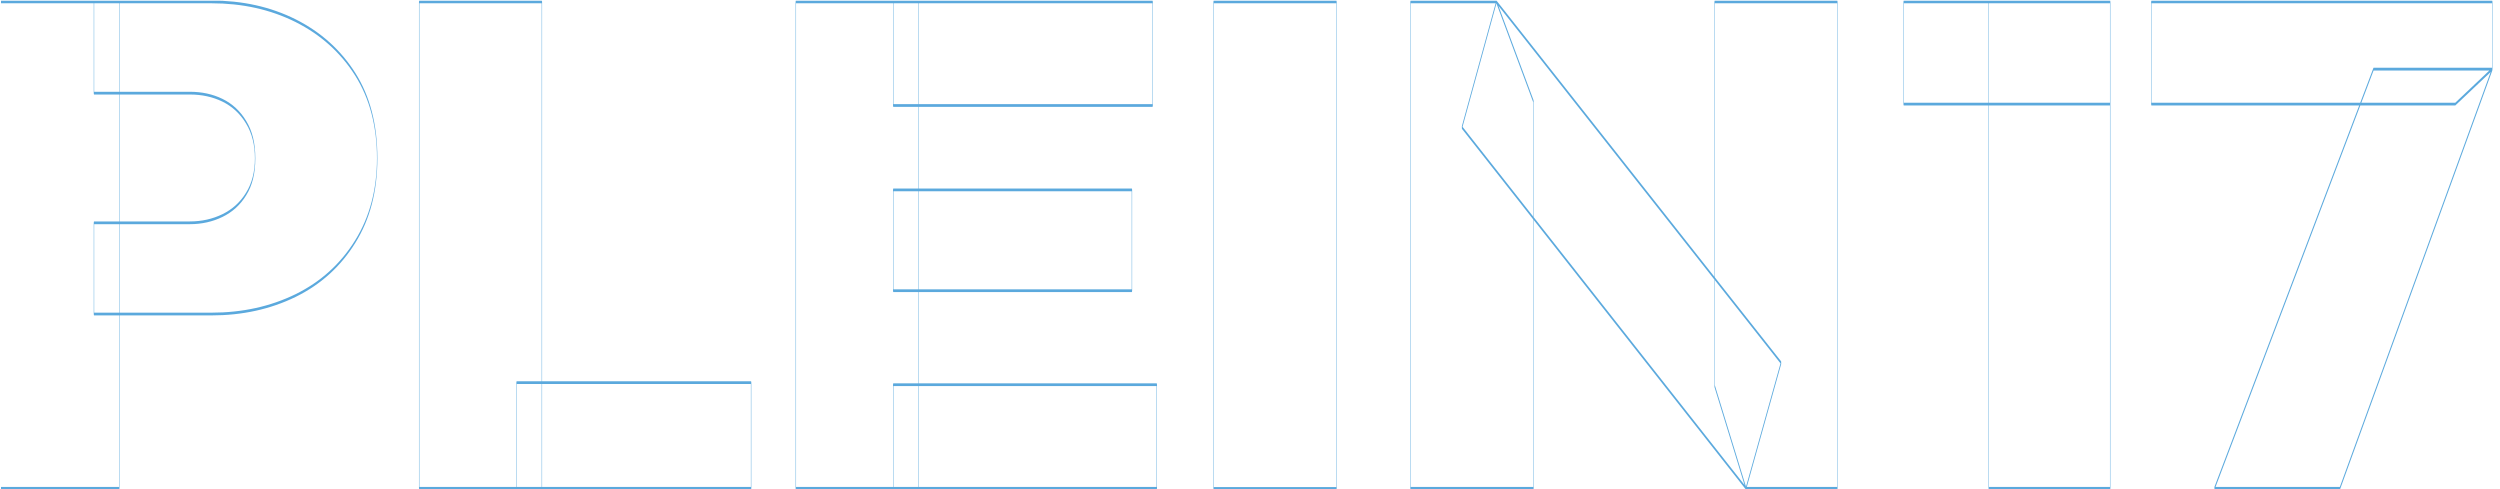 <?xml version="1.0" encoding="UTF-8" standalone="no"?>
<!DOCTYPE svg PUBLIC "-//W3C//DTD SVG 1.1//EN" "http://www.w3.org/Graphics/SVG/1.1/DTD/svg11.dtd">
<svg width="100%" height="100%" viewBox="0 0 1282 251" version="1.1" xmlns="http://www.w3.org/2000/svg" xmlns:xlink="http://www.w3.org/1999/xlink" xml:space="preserve" xmlns:serif="http://www.serif.com/" style="fill-rule:evenodd;clip-rule:evenodd;stroke-linejoin:round;stroke-miterlimit:2;">
    <g transform="matrix(1,0,0,1,-6593,-10113)">
        <g id="MerkMiddelen_WordmarkPlein17_Thin" transform="matrix(1,0,0,1,914.008,-3486.12)">
            <rect x="5679.5" y="13599.5" width="1281" height="250.522" style="fill:none;"/>
            <clipPath id="_clip1">
                <rect x="5679.5" y="13599.5" width="1281" height="250.522"/>
            </clipPath>
            <g clip-path="url(#_clip1)">
                <g transform="matrix(2.693,2.2903e-32,-2.2903e-32,2.693,-2.911,15766.8)">
                    <g transform="matrix(3.98,0,0,26.126,-11728.4,-26637.8)">
                        <path d="M3481.45,991.069L3481.45,990.404L3486.04,990.404C3486.61,990.404 3487.13,990.386 3487.6,990.351C3488.07,990.316 3488.45,990.264 3488.73,990.194C3489.02,990.124 3489.16,990.037 3489.16,989.934C3489.16,989.83 3489.02,989.743 3488.73,989.671C3488.45,989.6 3488.07,989.546 3487.6,989.511C3487.13,989.476 3486.61,989.459 3486.04,989.459L3481.45,989.459L3481.45,988.794L3487.06,988.794C3488.55,988.794 3489.89,988.839 3491.1,988.931C3492.3,989.023 3493.25,989.153 3493.95,989.321C3494.65,989.49 3495,989.694 3495,989.934C3495,990.167 3494.65,990.37 3493.95,990.541C3493.25,990.713 3492.3,990.844 3491.1,990.934C3489.89,991.024 3488.55,991.069 3487.06,991.069L3481.45,991.069ZM3476.78,992.339L3476.78,988.794L3482.66,988.794L3482.66,992.339L3476.78,992.339Z" style="fill:none;fill-rule:nonzero;stroke:rgb(91,169,221);stroke-width:0.02px;"/>
                    </g>
                    <g transform="matrix(3.98,0,0,26.126,-11728.4,-26637.8)">
                        <path d="M3497.01,992.339L3497.01,988.794L3502.88,988.794L3502.88,992.339L3497.01,992.339ZM3501.67,992.339L3501.67,991.569L3512.89,991.569L3512.89,992.339L3501.67,992.339Z" style="fill:none;fill-rule:nonzero;stroke:rgb(91,169,221);stroke-width:0.02px;"/>
                    </g>
                    <g transform="matrix(3.98,0,0,26.126,-11728.4,-26637.8)">
                        <path d="M3515.03,992.339L3515.03,988.794L3520.91,988.794L3520.91,992.339L3515.03,992.339ZM3519.69,992.339L3519.69,991.584L3532.3,991.584L3532.3,992.339L3519.69,992.339ZM3519.69,990.899L3519.69,990.164L3531.11,990.164L3531.11,990.899L3519.69,990.899ZM3519.69,989.549L3519.69,988.794L3532.1,988.794L3532.1,989.549L3519.69,989.549Z" style="fill:none;fill-rule:nonzero;stroke:rgb(91,169,221);stroke-width:0.02px;"/>
                    </g>
                    <g transform="matrix(3.98,0,0,26.126,-11728.4,-26637.8)">
                        <rect x="3535.02" y="988.794" width="5.876" height="3.546" style="fill:none;fill-rule:nonzero;stroke:rgb(91,169,221);stroke-width:0.02px;"/>
                    </g>
                    <g transform="matrix(3.98,0,0,26.126,-11728.4,-26637.8)">
                        <path d="M3544.44,992.339L3544.44,988.794L3548.55,988.794L3550.32,989.519L3550.32,992.339L3544.44,992.339ZM3560.49,992.339L3546.9,989.709L3548.55,988.794L3562.17,991.424L3560.49,992.339ZM3560.49,992.339L3558.99,991.594L3558.99,988.794L3564.86,988.794L3564.86,992.339L3560.49,992.339Z" style="fill:none;fill-rule:nonzero;stroke:rgb(91,169,221);stroke-width:0.02px;"/>
                    </g>
                    <g transform="matrix(3.98,0,0,26.126,-11725.2,-26637.8)">
                        <path d="M3571.3,992.339L3571.3,988.794L3577.11,988.794L3577.11,992.339L3571.3,992.339ZM3567.23,989.539L3567.23,988.794L3577.11,988.794L3577.11,989.539L3567.23,989.539Z" style="fill:none;fill-rule:nonzero;stroke:rgb(91,169,221);stroke-width:0.02px;"/>
                    </g>
                    <g transform="matrix(3.98,0,0,26.126,-11725.2,-26637.8)">
                        <path d="M3582.1,992.339L3589.71,989.284L3595.39,989.284L3588.1,992.339L3582.1,992.339ZM3579.08,989.539L3579.08,988.794L3595.39,988.794L3595.39,989.284L3593.62,989.539L3579.08,989.539Z" style="fill:none;fill-rule:nonzero;stroke:rgb(91,169,221);stroke-width:0.02px;"/>
                    </g>
                </g>
            </g>
        </g>
    </g>
</svg>
